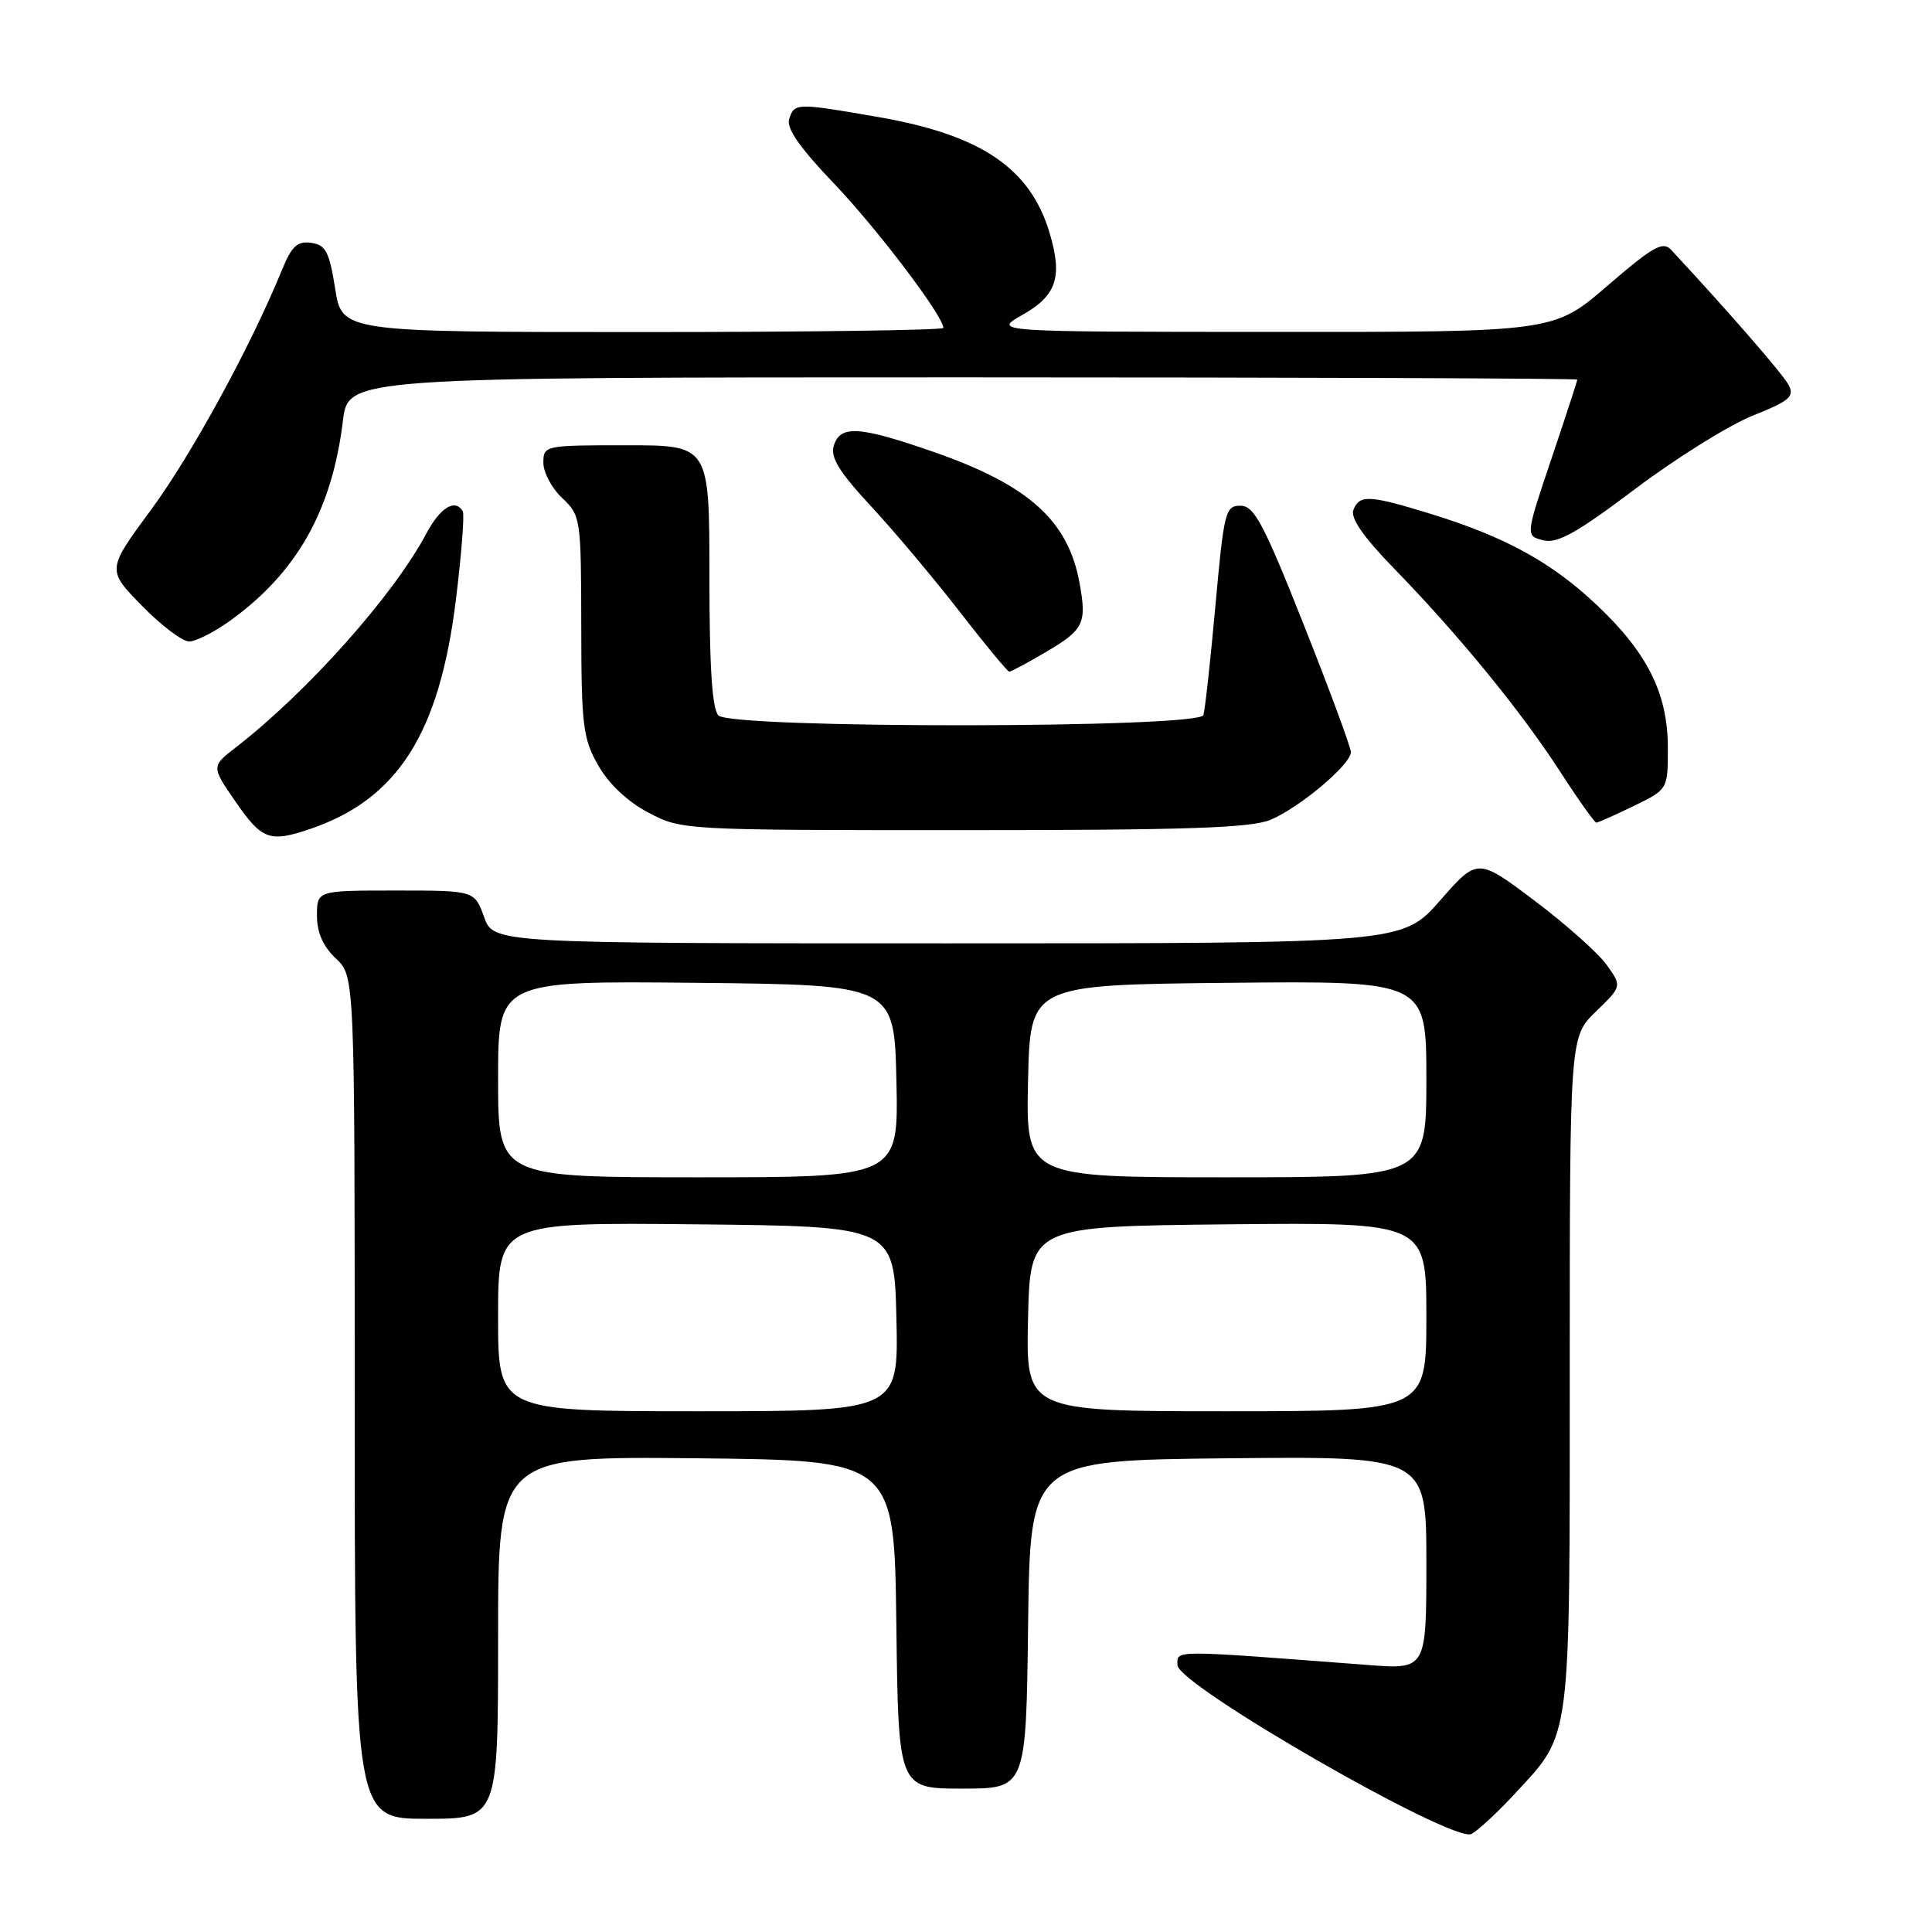 <?xml version="1.0" encoding="UTF-8" standalone="no"?>
<!DOCTYPE svg PUBLIC "-//W3C//DTD SVG 1.1//EN" "http://www.w3.org/Graphics/SVG/1.1/DTD/svg11.dtd" >
<svg xmlns="http://www.w3.org/2000/svg" xmlns:xlink="http://www.w3.org/1999/xlink" version="1.1" viewBox="0 0 256 256">
 <g >
 <path fill="currentColor"
d=" M 200.89 237.50 C 208.22 229.56 208.00 231.25 208.00 181.73 C 208.00 137.39 208.00 137.39 211.46 134.04 C 214.92 130.69 214.92 130.69 212.90 127.86 C 211.79 126.30 207.48 122.46 203.33 119.34 C 195.78 113.66 195.78 113.66 190.81 119.33 C 185.83 125.00 185.83 125.00 125.62 125.00 C 65.40 125.00 65.40 125.00 64.14 121.50 C 62.87 118.00 62.87 118.00 52.44 118.00 C 42.00 118.00 42.00 118.00 42.00 121.33 C 42.00 123.58 42.81 125.41 44.50 127.00 C 47.00 129.35 47.00 129.35 47.00 185.17 C 47.00 241.00 47.00 241.00 56.50 241.00 C 66.00 241.00 66.00 241.00 66.00 216.98 C 66.00 192.97 66.00 192.97 92.25 193.23 C 118.50 193.50 118.50 193.50 118.77 215.25 C 119.04 237.00 119.04 237.00 127.50 237.00 C 135.96 237.00 135.96 237.00 136.23 215.25 C 136.50 193.50 136.50 193.50 162.75 193.23 C 189.00 192.97 189.00 192.97 189.00 207.09 C 189.00 221.21 189.00 221.21 181.25 220.62 C 154.92 218.61 156.00 218.61 156.02 220.63 C 156.04 223.29 192.60 244.29 194.98 243.01 C 195.88 242.53 198.54 240.05 200.89 237.50 Z  M 41.10 109.84 C 52.70 105.89 58.23 97.19 60.41 79.47 C 61.15 73.44 61.56 68.16 61.32 67.75 C 60.31 66.02 58.33 67.24 56.48 70.72 C 52.12 78.91 40.74 91.68 31.24 99.04 C 27.99 101.56 27.99 101.56 31.24 106.27 C 34.71 111.29 35.75 111.66 41.10 109.84 Z  M 168.35 108.63 C 172.21 107.01 179.00 101.30 179.00 99.66 C 179.00 99.04 176.19 91.44 172.75 82.77 C 167.43 69.35 166.19 67.02 164.37 67.01 C 162.37 67.00 162.18 67.78 161.05 80.25 C 160.39 87.54 159.67 94.06 159.46 94.75 C 158.90 96.52 96.97 96.57 95.20 94.80 C 94.36 93.96 94.00 88.42 94.00 76.30 C 94.00 59.00 94.00 59.00 83.00 59.00 C 72.15 59.00 72.00 59.03 72.00 61.33 C 72.00 62.60 73.12 64.71 74.50 66.00 C 76.94 68.30 77.00 68.68 77.02 82.92 C 77.03 96.15 77.24 97.86 79.27 101.42 C 80.66 103.87 83.16 106.23 85.91 107.67 C 90.29 109.99 90.50 110.00 127.69 110.00 C 157.14 110.00 165.76 109.71 168.35 108.63 Z  M 216.47 106.80 C 221.00 104.60 221.00 104.60 221.00 99.12 C 221.00 91.93 218.33 86.55 211.63 80.21 C 205.60 74.51 199.51 71.16 189.64 68.11 C 181.43 65.58 180.12 65.51 179.33 67.58 C 178.92 68.65 180.69 71.19 184.72 75.33 C 193.27 84.12 201.54 94.23 206.67 102.16 C 209.10 105.92 211.29 109.00 211.52 109.00 C 211.76 109.00 213.98 108.01 216.47 106.80 Z  M 138.48 86.46 C 143.63 83.44 144.03 82.63 143.04 77.22 C 141.53 68.97 136.30 64.27 123.76 59.90 C 113.86 56.46 111.36 56.29 110.49 59.03 C 110.00 60.59 111.16 62.49 115.45 67.12 C 118.54 70.45 123.82 76.74 127.19 81.09 C 130.56 85.44 133.51 89.00 133.73 89.00 C 133.96 89.00 136.10 87.86 138.48 86.46 Z  M 30.60 82.17 C 39.38 75.80 44.00 67.58 45.44 55.75 C 46.14 50.00 46.14 50.00 127.57 50.00 C 172.36 50.00 209.00 50.14 209.00 50.30 C 209.00 50.47 207.46 55.19 205.57 60.80 C 202.13 71.00 202.13 71.00 204.50 71.59 C 206.36 72.06 208.92 70.63 216.68 64.78 C 222.08 60.71 229.08 56.35 232.23 55.08 C 237.16 53.11 237.82 52.54 236.99 50.99 C 236.22 49.54 229.07 41.32 221.43 33.10 C 220.34 31.92 219.02 32.67 213.01 37.85 C 205.89 44.00 205.89 44.00 168.69 43.98 C 131.50 43.97 131.50 43.97 135.50 41.71 C 140.02 39.15 140.82 36.69 139.07 30.84 C 136.51 22.29 130.01 17.88 116.44 15.52 C 105.54 13.62 105.25 13.62 104.57 15.77 C 104.18 17.00 105.96 19.56 110.50 24.31 C 116.19 30.26 125.00 41.88 125.00 43.45 C 125.00 43.75 107.07 44.00 85.16 44.00 C 45.32 44.00 45.32 44.00 44.41 38.25 C 43.64 33.36 43.16 32.45 41.23 32.18 C 39.41 31.92 38.65 32.62 37.40 35.68 C 33.28 45.79 25.37 60.28 20.05 67.50 C 14.15 75.50 14.15 75.50 18.79 80.25 C 21.34 82.86 24.16 85.00 25.06 85.00 C 25.96 85.00 28.45 83.73 30.60 82.17 Z  M 66.00 174.48 C 66.00 161.97 66.00 161.97 92.25 162.23 C 118.50 162.50 118.50 162.50 118.78 174.75 C 119.06 187.00 119.06 187.00 92.53 187.00 C 66.00 187.00 66.00 187.00 66.00 174.48 Z  M 136.22 174.75 C 136.50 162.50 136.50 162.50 162.75 162.23 C 189.00 161.97 189.00 161.97 189.00 174.48 C 189.00 187.00 189.00 187.00 162.47 187.00 C 135.94 187.00 135.94 187.00 136.22 174.75 Z  M 66.00 142.98 C 66.00 129.97 66.00 129.97 92.25 130.23 C 118.50 130.50 118.50 130.50 118.78 143.25 C 119.06 156.00 119.06 156.00 92.53 156.00 C 66.00 156.00 66.00 156.00 66.00 142.98 Z  M 136.22 143.25 C 136.50 130.50 136.50 130.50 162.75 130.23 C 189.00 129.97 189.00 129.97 189.00 142.98 C 189.00 156.00 189.00 156.00 162.47 156.00 C 135.94 156.00 135.94 156.00 136.22 143.25 Z "/>
</g>
</svg>